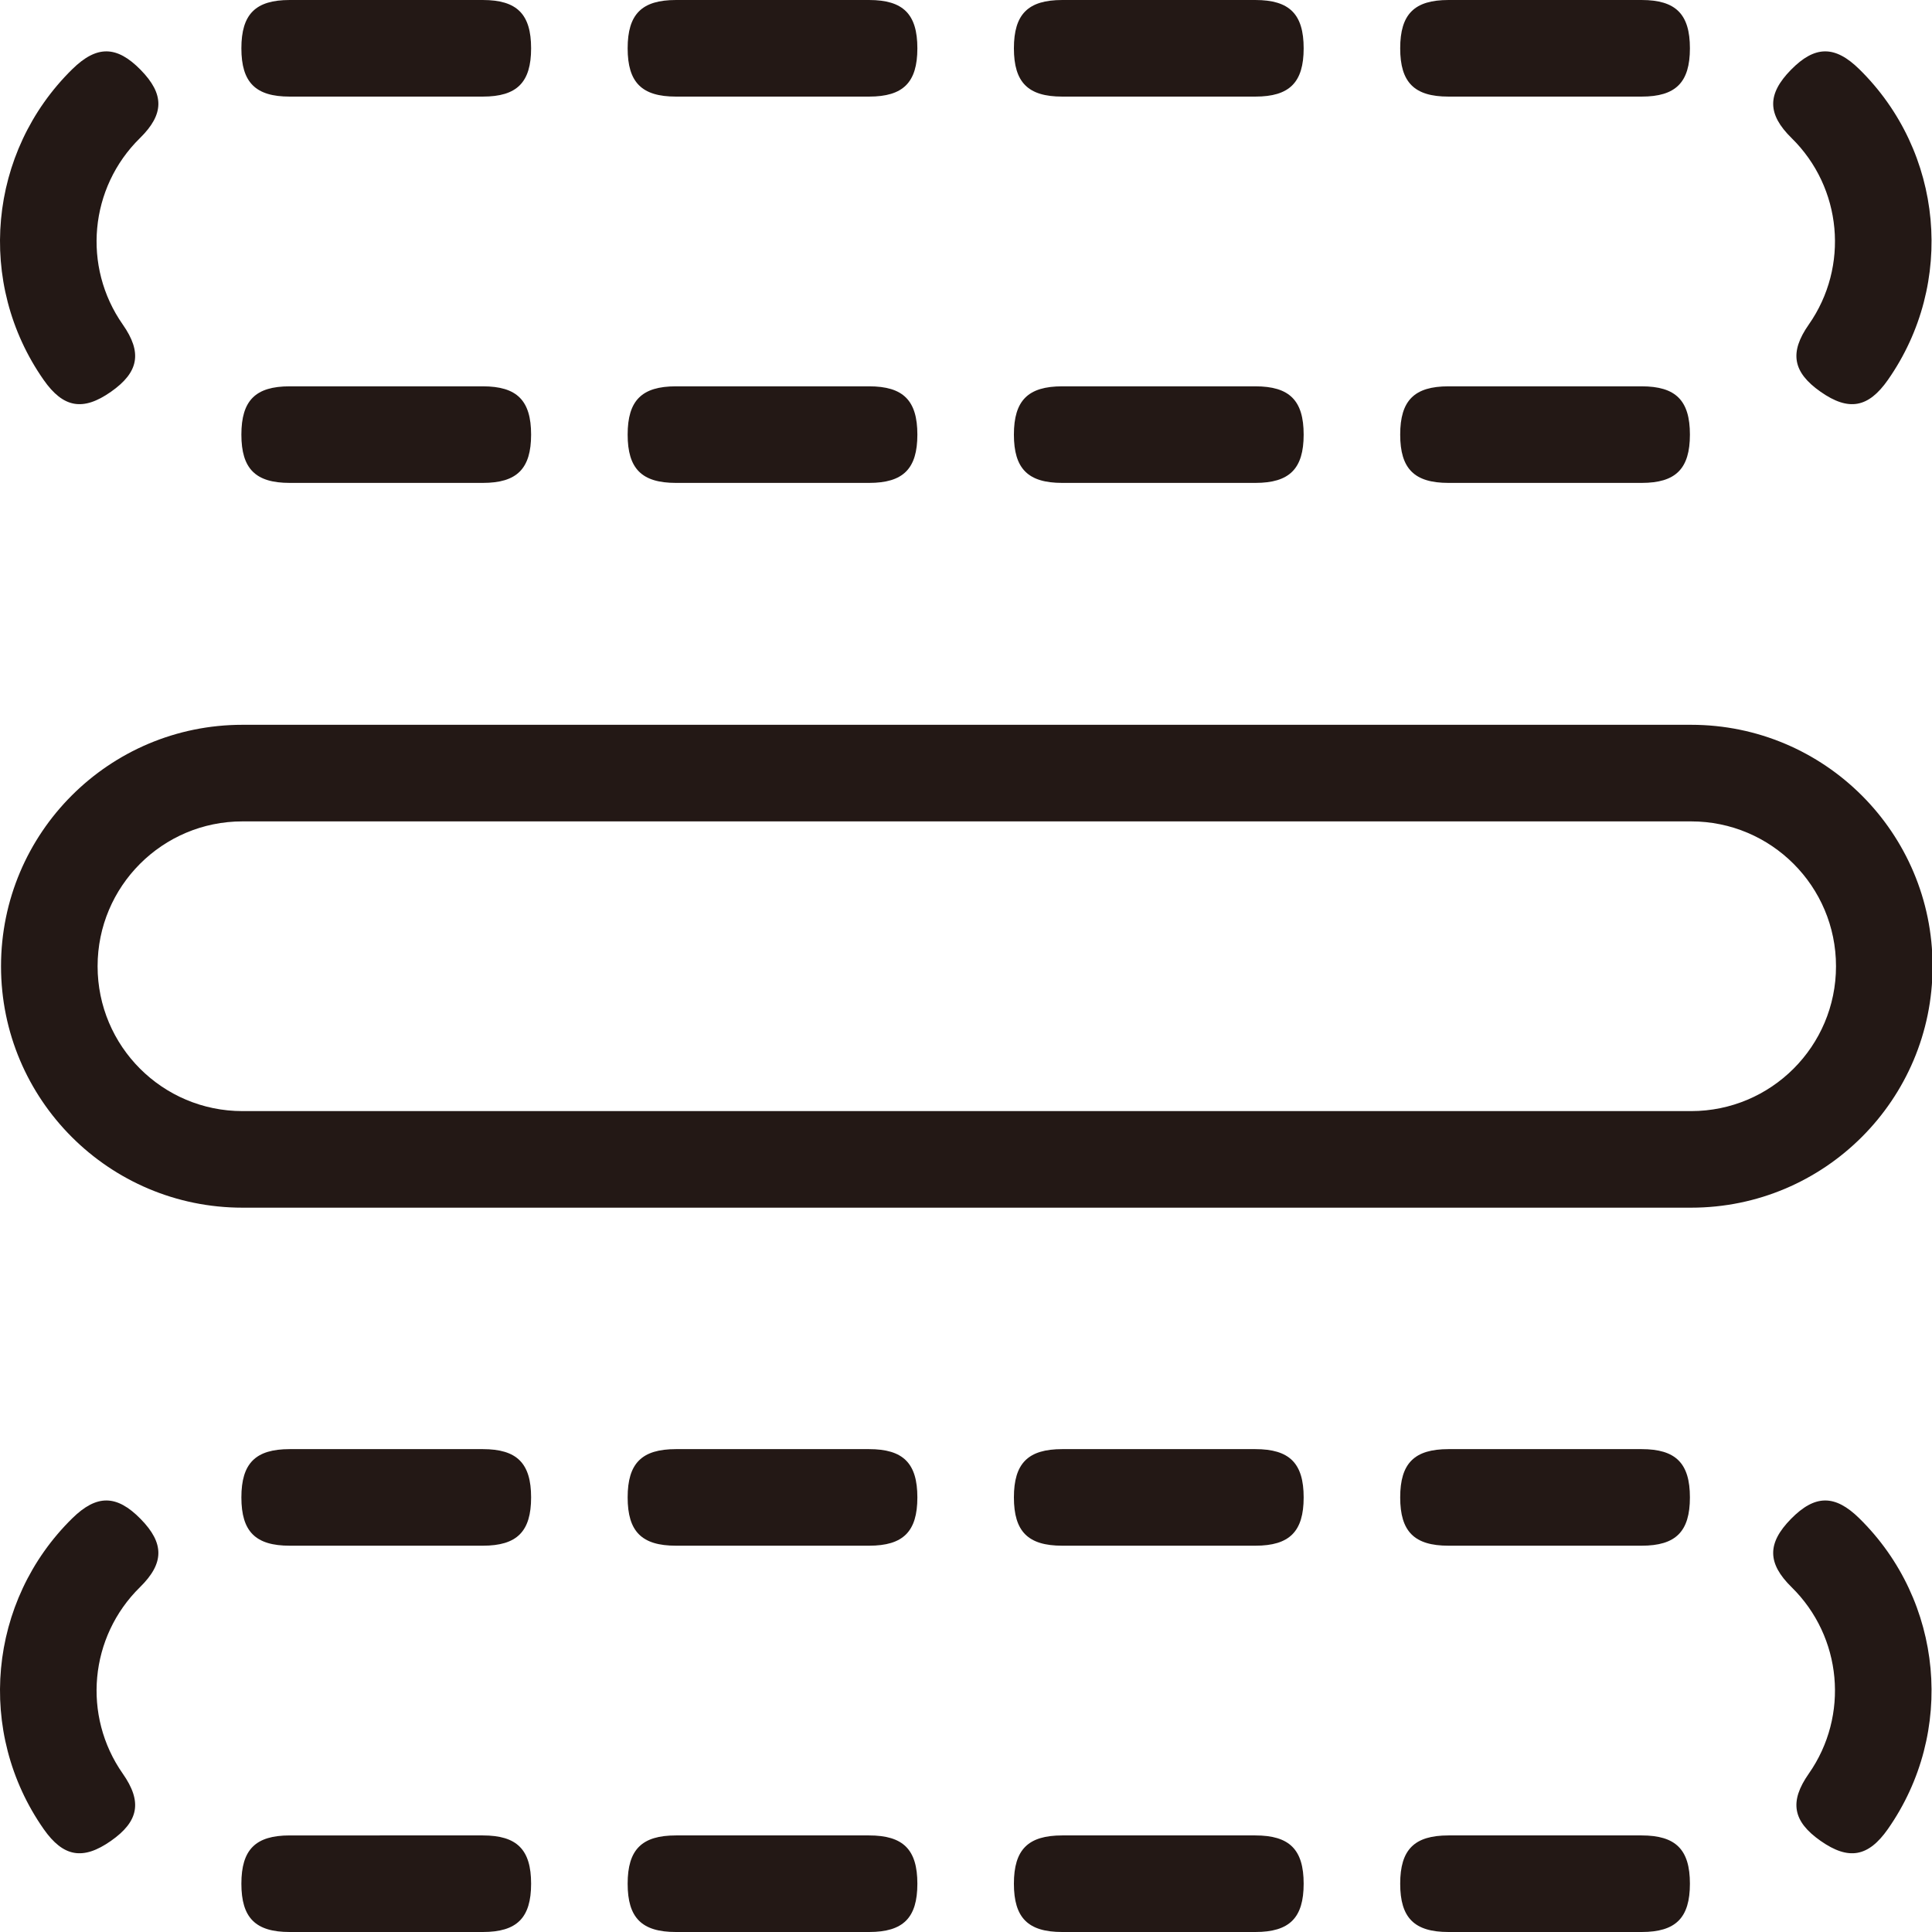 <?xml version="1.0" standalone="no"?><!DOCTYPE svg PUBLIC "-//W3C//DTD SVG 1.1//EN" "http://www.w3.org/Graphics/SVG/1.1/DTD/svg11.dtd"><svg t="1616858250134" class="icon" viewBox="0 0 1024 1024" version="1.1" xmlns="http://www.w3.org/2000/svg" p-id="14606" xmlns:xlink="http://www.w3.org/1999/xlink" width="200" height="200"><defs><style type="text/css"></style></defs><path d="M973.12 512.129c0 42.403-34.377 76.776-76.789 76.776H128.505c-42.401 0-76.778-34.375-76.778-76.776 0-42.41 34.377-76.776 76.778-76.776h767.826c42.412 0 76.789 34.366 76.789 76.776z m-76.789-127.972H128.505C57.832 384.157 0.542 441.448 0.542 512.129c0 70.672 57.291 127.963 127.963 127.963h767.826c70.683 0 127.974-57.291 127.974-127.963 0-70.681-57.291-127.972-127.974-127.972zM255.902 255.948c18.103 0 25.593-7.5 25.593-25.593 0-18.103-7.488-25.593-25.593-25.593H153.529c-18.105 0-25.593 7.488-25.593 25.593 0 18.092 7.488 25.593 25.593 25.593h102.372zM460.632 255.948c18.094 0 25.593-7.5 25.593-25.593 0-18.103-7.498-25.593-25.593-25.593h-102.372c-18.103 0-25.593 7.488-25.593 25.593 0 18.092 7.488 25.593 25.593 25.593h102.372zM665.364 255.948c18.103 0 25.603-7.5 25.603-25.593 0-18.103-7.498-25.593-25.603-25.593h-102.372c-18.103 0-25.603 7.488-25.603 25.593 0 18.092 7.498 25.593 25.603 25.593h102.372zM870.096 255.948c18.105 0 25.593-7.5 25.593-25.593 0-18.103-7.488-25.593-25.593-25.593h-102.371c-18.105 0-25.593 7.488-25.593 25.593 0 18.092 7.488 25.593 25.593 25.593h102.371zM767.725 0.002c-18.105 0-25.593 7.498-25.593 25.603 0 18.092 7.488 25.593 25.593 25.593h102.371c18.105 0 25.593-7.5 25.593-25.593 0-18.105-7.488-25.603-25.593-25.603h-102.371zM153.531 0.002c-18.105 0-25.593 7.498-25.593 25.603 0 18.092 7.488 25.593 25.593 25.593h102.372c18.103 0 25.593-7.5 25.593-25.593 0-18.105-7.488-25.603-25.593-25.603H153.531zM358.261 0.002c-18.103 0-25.593 7.498-25.593 25.603 0 18.092 7.488 25.593 25.593 25.593h102.372c18.094 0 25.593-7.5 25.593-25.593 0-18.105-7.498-25.603-25.593-25.603h-102.372zM562.993 0.002c-18.103 0-25.603 7.498-25.603 25.603 0 18.092 7.498 25.593 25.603 25.593h102.372c18.103 0 25.603-7.5 25.603-25.593 0-18.105-7.498-25.603-25.603-25.603h-102.372zM65.076 172.015C43.543 141.27 47.399 99.479 74.181 73.189c12.909-12.683 13.005-23.277 0.332-36.197-12.683-12.918-23.279-13.005-36.197-0.332-44.63 43.826-51.046 113.479-15.17 164.717 10.381 14.825 20.814 16.669 35.641 6.288 14.825-10.379 16.669-20.825 6.288-35.65zM958.689 172.015c21.522-30.745 17.677-72.536-9.106-98.825-12.909-12.683-13.005-23.277-0.332-36.197 12.683-12.918 23.279-13.005 36.197-0.332 44.63 43.826 51.046 113.479 15.168 164.717-10.381 14.825-20.814 16.669-35.641 6.288-14.824-10.379-16.666-20.825-6.287-35.65zM767.725 768.065c-18.105 0-25.593 7.498-25.593 25.593 0 18.103 7.488 25.593 25.593 25.593h102.371c18.105 0 25.593-7.488 25.593-25.593 0-18.094-7.488-25.593-25.593-25.593h-102.371zM255.902 1024c18.103 0 25.593-7.488 25.593-25.593 0-18.094-7.488-25.593-25.593-25.593H153.529c-18.105 0-25.593 7.498-25.593 25.593 0 18.103 7.488 25.593 25.593 25.593h102.372zM460.632 1024c18.094 0 25.593-7.488 25.593-25.593 0-18.094-7.498-25.593-25.593-25.593h-102.372c-18.103 0-25.593 7.498-25.593 25.593 0 18.103 7.488 25.593 25.593 25.593h102.372zM153.531 768.065c-18.105 0-25.593 7.498-25.593 25.593 0 18.103 7.488 25.593 25.593 25.593h102.372c18.103 0 25.593-7.488 25.593-25.593 0-18.094-7.488-25.593-25.593-25.593H153.531zM358.261 768.065c-18.103 0-25.593 7.498-25.593 25.593 0 18.103 7.488 25.593 25.593 25.593h102.372c18.094 0 25.593-7.488 25.593-25.593 0-18.094-7.498-25.593-25.593-25.593h-102.372zM562.993 768.065c-18.103 0-25.603 7.498-25.603 25.593 0 18.103 7.498 25.593 25.603 25.593h102.372c18.103 0 25.603-7.488 25.603-25.593 0-18.094-7.498-25.593-25.603-25.593h-102.372zM870.096 1024c18.105 0 25.593-7.488 25.593-25.593 0-18.094-7.488-25.593-25.593-25.593h-102.371c-18.105 0-25.593 7.498-25.593 25.593 0 18.103 7.488 25.593 25.593 25.593h102.371zM665.364 1024c18.103 0 25.603-7.488 25.603-25.593 0-18.094-7.498-25.593-25.603-25.593h-102.372c-18.103 0-25.603 7.498-25.603 25.593 0 18.103 7.498 25.593 25.603 25.593h102.372zM65.076 940.078c-21.533-30.745-17.677-72.536 9.106-98.834 12.909-12.674 13.005-23.279 0.332-36.188-12.683-12.92-23.279-13.016-36.197-0.332-44.63 43.815-51.046 113.477-15.17 164.717 10.381 14.815 20.814 16.658 35.641 6.276 14.825-10.377 16.669-20.812 6.288-35.638zM958.689 940.078c21.522-30.745 17.677-72.536-9.106-98.834-12.909-12.674-13.005-23.279-0.332-36.188 12.683-12.92 23.279-13.016 36.197-0.332 44.63 43.815 51.046 113.477 15.168 164.717-10.381 14.815-20.814 16.658-35.641 6.276-14.824-10.377-16.666-20.812-6.287-35.638z" fill="#231815" p-id="14607"></path></svg>